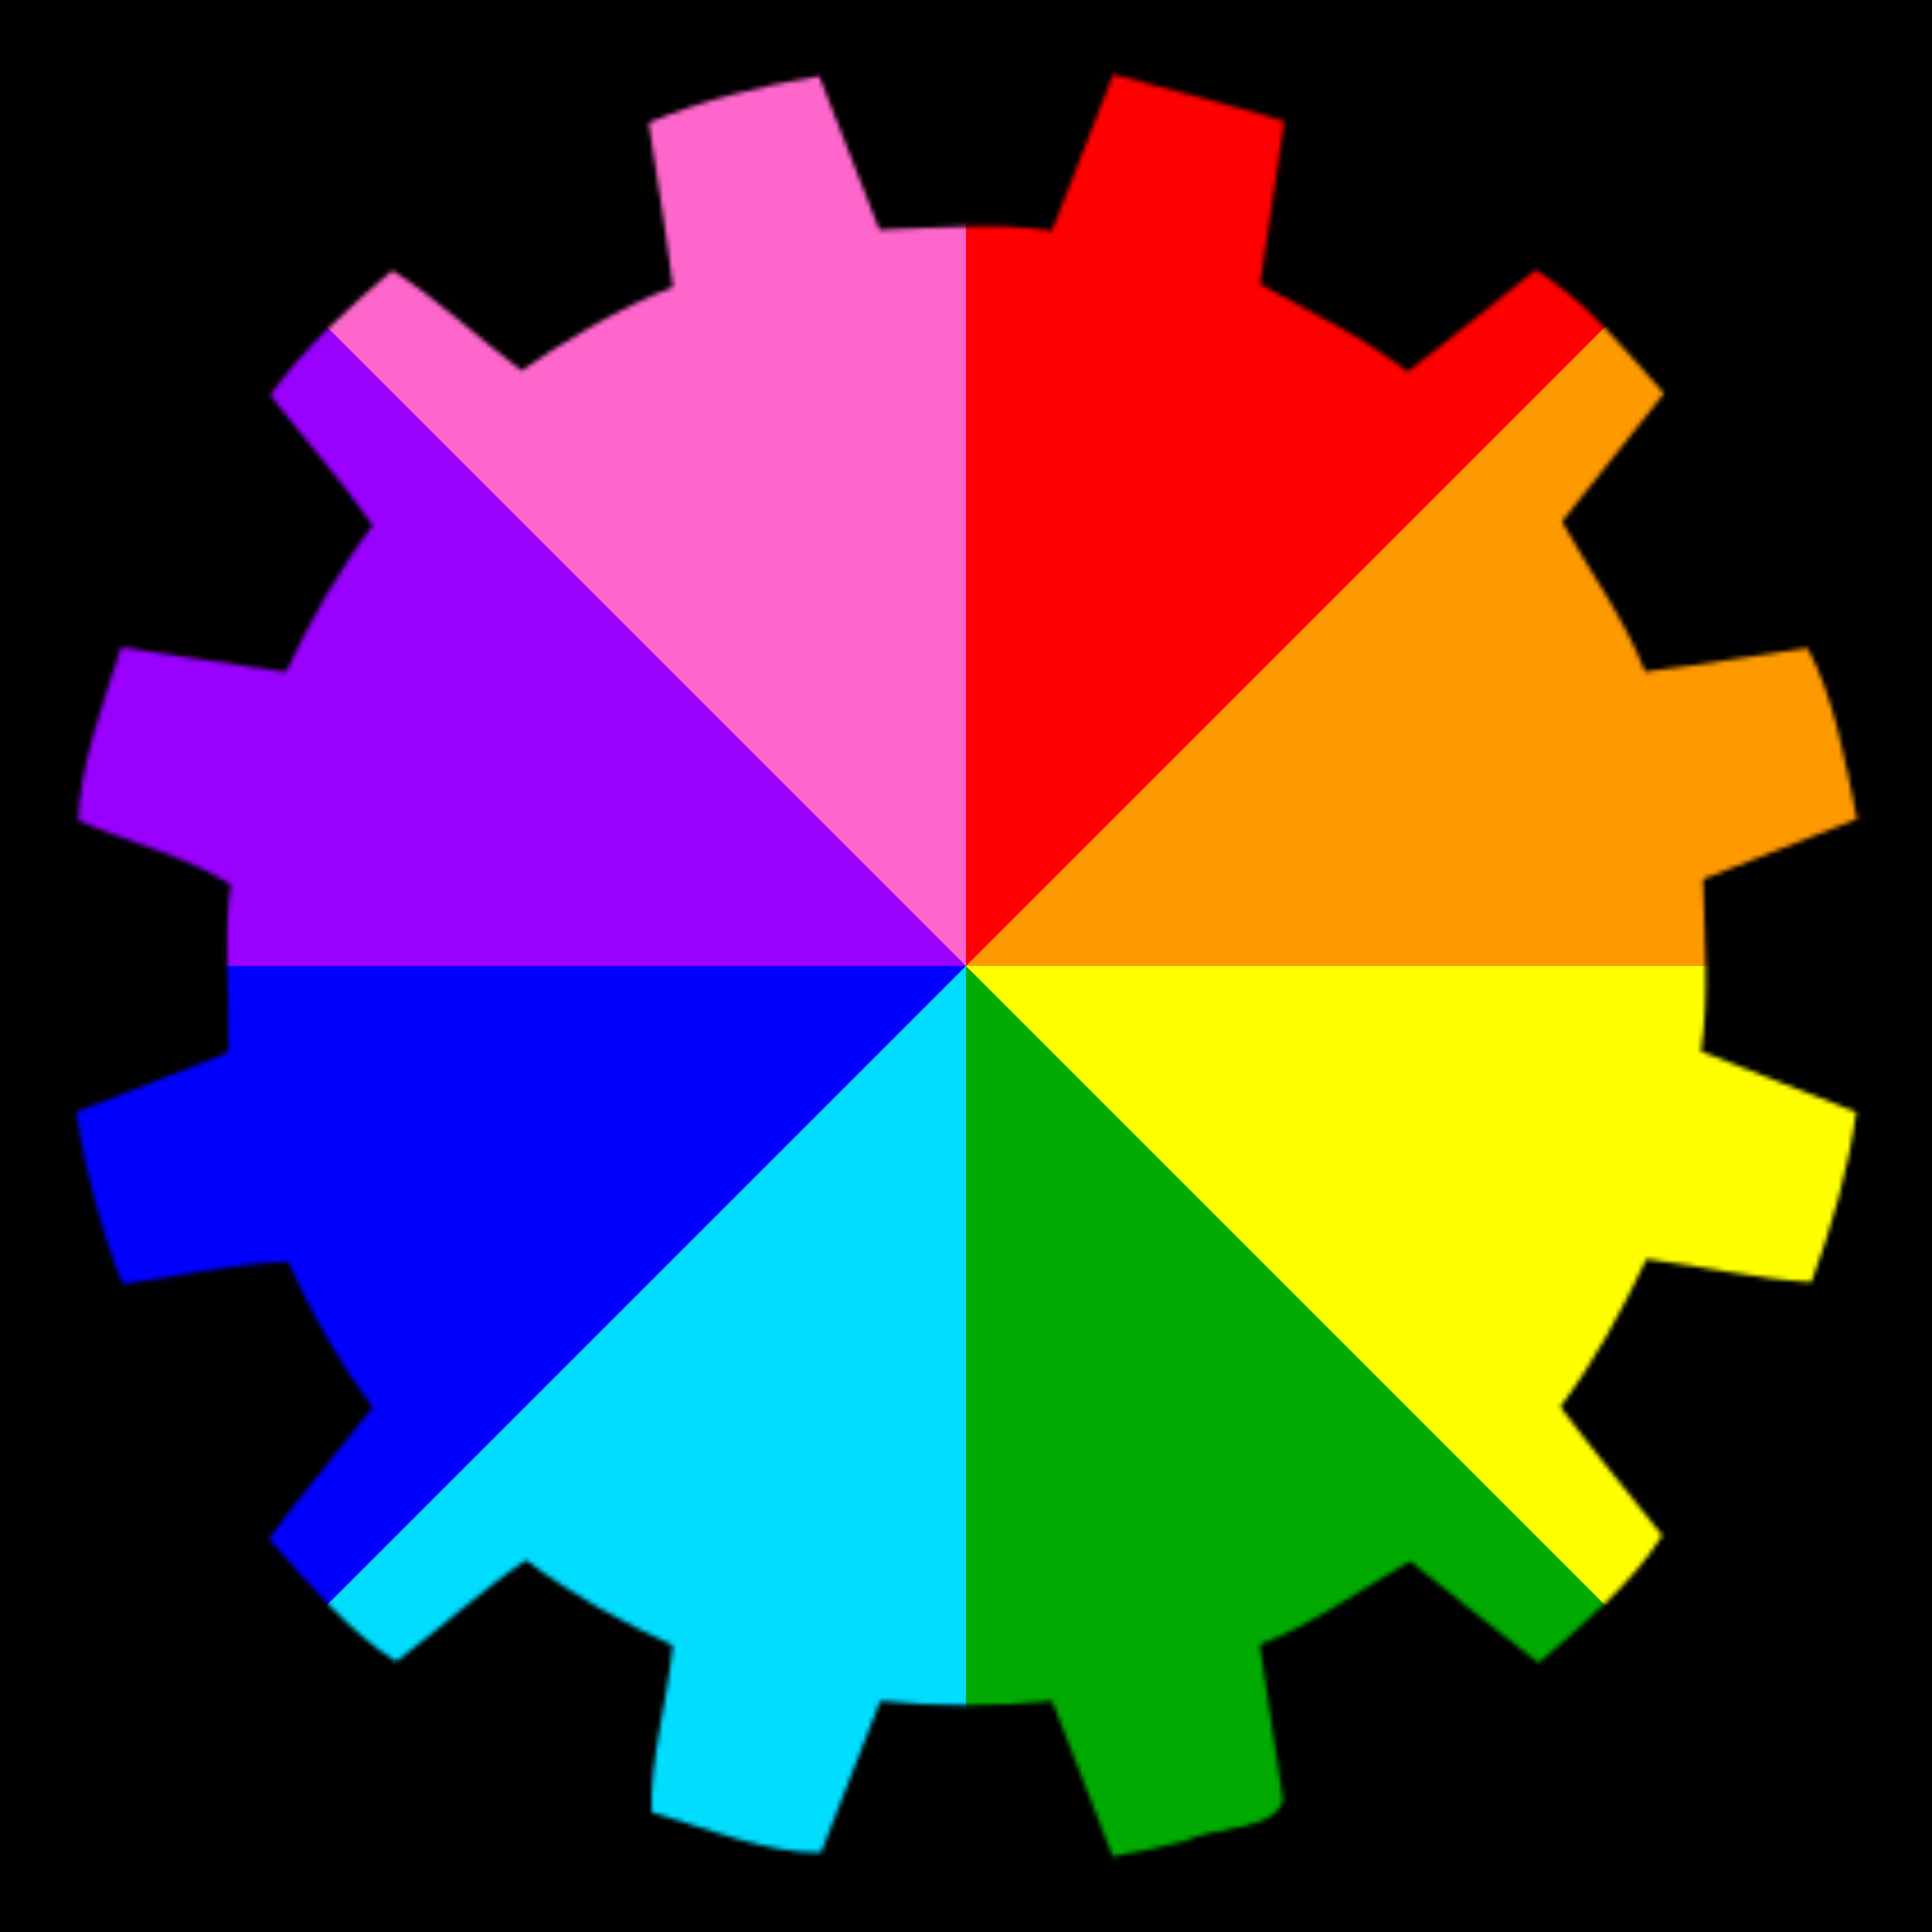 <?xml version="1.0" encoding="UTF-8" standalone="no"?>
<svg width="424" height="424" version="1.1" id="svg1" xml:space="preserve" xmlns="http://www.w3.org/2000/svg" xmlns:svg="http://www.w3.org/2000/svg">
	<defs>
		<clipPath id="compass-clip">
			<path id="compass-star" transform="matrix(2.5,0,0,2.5,87,86.75)" d="M29.1,29.2l6.4,11.6l4.3-0.8l0.8-4.3L29.1,29.2z M40.7,64.5l-0.8-4.3l-4.3-0.8L29.2,71L40.7,64.5z M70.9,70.9l-6.4-11.6l-4.3,0.8l-0.8,4.3L70.9,70.9z M64.4,40.8l6.4-11.6l-11.6,6.4l0.8,4.3L64.4,40.8z M67.4,58.8l10.8,19.4L58.8,67.4L50,98.8l-8.8-31.4L21.9,78.2l10.8-19.4L1.2,50.1l31.4-8.8L21.9,21.9l19.4,10.8L50,1.3l8.8,31.4l19.4-10.8L67.4,41.3L98.8,50L67.4,58.8zM57.7,57.8L83.5,50L50,50.1l7.7-7.7L50,16.6v33.5l-7.7-7.7l-25.8,7.7H50l-7.7,7.7L50,83.5V50.1L57.7,57.8z"/>
		</clipPath>
		<mask id="gear-mask">
			<path id="gear-outer" d="M260 404.061c6.096-3.133 19.881-2.308 21.581-8.934-1.651-11.399-3.513-22.768-5.11-34.174 11.75-4.516 22.566-12.402 33.024-18.338 9.421 7.406 18.663 15.069 28.183 22.331 9.669-8.324 20.642-17.627 27.126-27.959-7.414-9.425-15.263-18.683-22.386-28.228 7.542-10.038 13.565-21.175 18.918-32.444 11.884 1.493 24.874 4.512 36.204 5.049 4.46-12.023 8.108-24.737 9.834-37.291-11.354-4.458-22.722-8.892-34.07-13.33 1.855-12.462.702-25.659.468-37.792 11.231-4.454 22.552-8.761 33.767-13.203-2.514-12.573-5.107-26.939-10.855-37.514-11.896 1.646-23.761 3.778-35.673 5.179-4.446-11.685-12.604-22.697-18.229-32.941 7.434-9.404 14.928-18.76 22.411-28.124-8.509-9.539-17.842-20.959-28.18-27.092-9.391 7.408-18.58 15.101-28.093 22.338-9.854-7.728-21.94-13.477-32.378-19.21 1.627-11.944 3.649-23.851 5.345-35.793-12.168-3.704-25.959-7.122-37.574-10.246-4.435 11.114-9.037 23.142-13.416 34.283-12.518-1.781-25.646-.571-37.901-.184-4.415-11.241-8.761-22.556-13.223-33.75-12.726 2.193-25.547 5.244-37.402 10.252 1.813 12.012 3.848 24.013 5.315 36.063-11.717 4.397-25.706 13.073-33.205 18.336-9.456-7.053-18.916-16.12-28.397-21.987-9.666 8.238-19.47 17.131-26.768 27.343 7.406 9.553 15.709 18.796 22.49 28.602-7.561 9.955-13.69 20.965-19.024 32.19-12.081-1.677-24.118-3.649-36.184-5.432-3.895 12.219-8.987 25.698-9.416 37.977 10.865 4.836 24.348 8.099 33.447 14.112-1.683 12.088-.242 25.317-.44 36.819-11.162 4.395-22.332 8.769-33.516 13.107 2.063 12.854 5.375 25.702 10.233 37.697 11.976-1.472 24.781-4.625 36.306-4.847 5.062 11.263 11.221 22.052 18.584 31.973-7.514 9.619-15.668 19.041-22.743 28.824 8.459 9.543 17.573 20.449 27.871 26.922 9.659-7.125 18.722-15.651 28.532-22.235 9.944 7.471 20.876 13.599 32.202 18.666-1.143 12.053-5.068 25.255-4.656 36.613 11.965 3.613 25.294 9.055 37.166 8.919 4.388-11.089 8.733-22.203 13.045-33.317 12.523 1.273 25.167 1.296 37.688.012 4.483 11.356 8.887 22.747 13.317 34.122 5.293-.99 10.586-1.947 15.786-3.364z" fill="#fff"/>
			<circle id="gear-inner" cx="212" cy="212" r="137" fill="#000"/>
		</mask>
	</defs>
	<rect id="bkg" width="424" height="424"/>
	<g id="compass-trans" clip-path="url(#compass-clip)">
		<rect fill="#5BCEFA" id="trans-blue" width="50" height="260" x="187" y="82"/>
		<rect fill="#F5A9B8" id="trans-pink" width="144" height="144" x="140" y="140"/>
		<rect fill="#FFF" id="trans-white" width="260" height="50" x="82" y="187" />
	</g>
	<g id="gear" mask="url(#gear-mask)">
		<path id="wedge-1" d="M212,212 222,0 -10,0 Z" fill="#F6C" />
		<path id="wedge-3" d="M212,212 424,222 424,-10 Z" fill="#F90" />
		<path id="wedge-5" d="M212,212 202,424 434,424 Z" fill="#0A0" />
		<path id="wedge-7" d="M212,212 0,202 0,434 Z" fill="#00F" />
		<path id="wedge-2" d="M212,212 V0 H424 Z" fill="#F00" />
		<path id="wedge-4" d="M212,212 H424 V424 Z" fill="#FF0" />
		<path id="wedge-6" d="M212,212 V424 H0 Z" fill="#0DF" />
		<path id="wedge-8" d="M212,212 H0 V0 Z" fill="#90F" />
	</g>
</svg>
